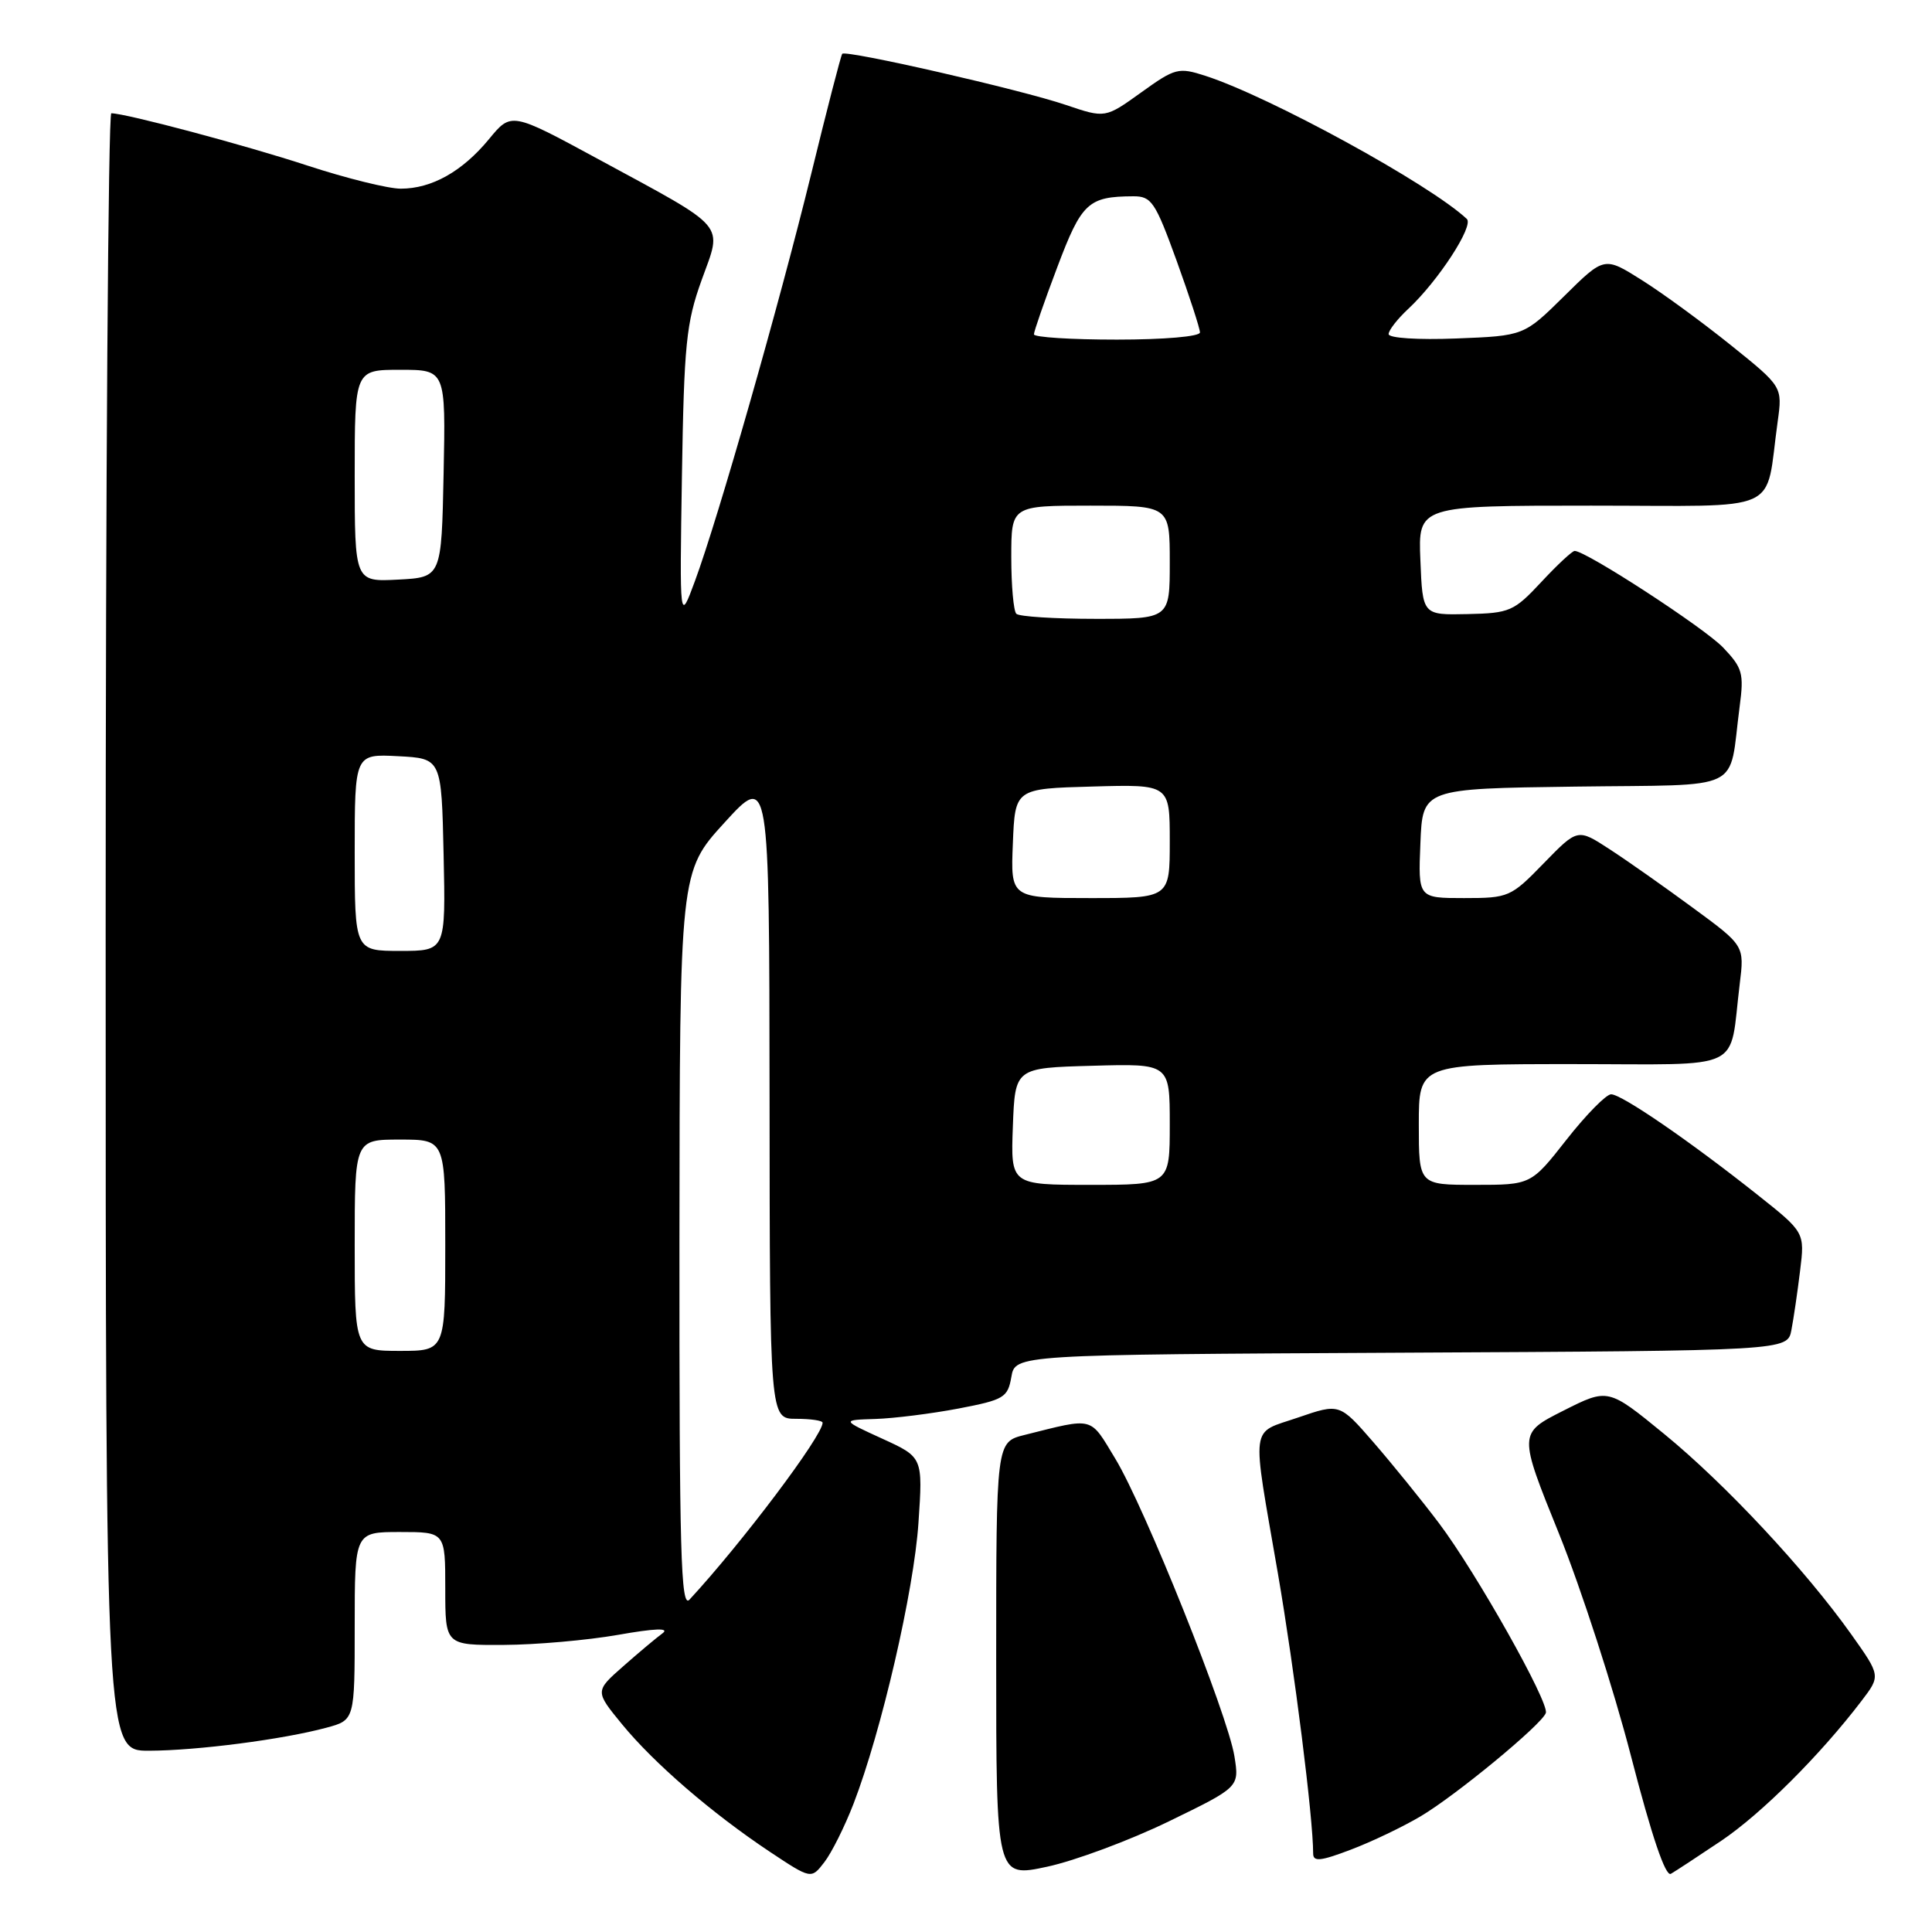 <?xml version="1.0" encoding="UTF-8" standalone="no"?>
<!DOCTYPE svg PUBLIC "-//W3C//DTD SVG 1.1//EN" "http://www.w3.org/Graphics/SVG/1.1/DTD/svg11.dtd" >
<svg xmlns="http://www.w3.org/2000/svg" xmlns:xlink="http://www.w3.org/1999/xlink" version="1.1" viewBox="0 0 256 256">
 <g >
 <path fill="currentColor"
d=" M 113.10 239.00 C 116.80 229.39 121.10 210.80 121.70 201.79 C 122.29 193.09 122.29 193.09 116.90 190.63 C 111.50 188.16 111.50 188.16 116.00 188.02 C 118.47 187.94 123.42 187.32 127.00 186.64 C 133.05 185.48 133.53 185.19 134.01 182.45 C 134.52 179.50 134.52 179.50 185.68 179.24 C 236.85 178.98 236.85 178.98 237.37 176.24 C 237.66 174.73 238.18 171.20 238.52 168.39 C 239.15 163.29 239.15 163.29 232.82 158.27 C 223.88 151.18 214.88 145.00 213.48 145.00 C 212.83 145.00 210.17 147.70 207.58 151.00 C 202.87 157.00 202.87 157.00 195.43 157.00 C 188.00 157.00 188.00 157.00 188.00 149.00 C 188.00 141.00 188.00 141.00 208.42 141.00 C 231.54 141.00 229.07 142.18 230.52 130.40 C 231.15 125.30 231.15 125.30 224.32 120.29 C 220.57 117.53 215.60 114.03 213.27 112.52 C 209.05 109.77 209.05 109.77 204.56 114.38 C 200.20 118.87 199.91 119.00 193.99 119.00 C 187.91 119.00 187.91 119.00 188.21 111.75 C 188.50 104.50 188.50 104.50 208.68 104.23 C 231.49 103.92 228.99 105.14 230.51 93.64 C 231.10 89.22 230.89 88.50 228.33 85.81 C 225.84 83.20 210.16 73.00 208.65 73.00 C 208.33 73.00 206.34 74.85 204.23 77.12 C 200.60 81.01 200.05 81.25 194.44 81.37 C 188.50 81.50 188.50 81.50 188.21 74.25 C 187.91 67.00 187.91 67.00 210.84 67.00 C 236.64 67.00 233.81 68.28 235.55 55.87 C 236.19 51.24 236.19 51.24 229.35 45.74 C 225.58 42.71 220.27 38.82 217.54 37.11 C 212.58 33.98 212.58 33.98 207.26 39.24 C 201.93 44.50 201.93 44.50 192.97 44.85 C 187.89 45.05 184.00 44.80 184.00 44.27 C 184.00 43.76 185.17 42.26 186.61 40.92 C 190.56 37.24 195.33 29.92 194.36 29.01 C 189.44 24.40 168.26 12.81 159.73 10.05 C 156.16 8.90 155.73 9.00 151.21 12.25 C 146.45 15.67 146.45 15.67 141.25 13.91 C 135.33 11.89 112.06 6.58 111.60 7.13 C 111.43 7.34 109.58 14.47 107.50 23.00 C 103.23 40.42 95.16 68.67 92.08 77.00 C 90.05 82.50 90.05 82.50 90.36 63.00 C 90.64 45.63 90.92 42.80 92.97 37.11 C 95.73 29.46 96.63 30.50 79.28 21.09 C 67.75 14.84 67.75 14.84 64.79 18.44 C 61.25 22.73 57.20 25.00 53.10 25.00 C 51.44 25.00 45.91 23.63 40.80 21.96 C 32.49 19.23 16.71 15.03 14.75 15.01 C 14.34 15.00 14.00 63.82 14.00 123.50 C 14.00 232.00 14.00 232.00 19.75 231.98 C 26.12 231.96 37.47 230.49 43.25 228.93 C 47.00 227.92 47.00 227.92 47.00 215.46 C 47.00 203.00 47.00 203.00 53.00 203.00 C 59.00 203.00 59.00 203.00 59.00 210.50 C 59.00 218.00 59.00 218.00 66.75 217.96 C 71.01 217.94 77.82 217.34 81.88 216.63 C 86.79 215.76 88.77 215.69 87.79 216.42 C 86.98 217.01 84.63 218.98 82.58 220.79 C 78.83 224.09 78.83 224.09 82.43 228.48 C 86.67 233.65 94.33 240.26 101.99 245.36 C 107.49 249.01 107.49 249.01 109.23 246.75 C 110.19 245.51 111.93 242.03 113.10 239.00 Z  M 154.86 241.35 C 164.22 236.80 164.22 236.80 163.57 232.73 C 162.69 227.20 151.70 199.75 147.78 193.28 C 144.35 187.62 145.07 187.81 135.75 190.14 C 132.00 191.08 132.00 191.08 132.00 219.94 C 132.00 248.80 132.00 248.80 138.75 247.35 C 142.46 246.55 149.71 243.85 154.86 241.35 Z  M 228.08 243.91 C 233.38 240.34 241.16 232.59 246.66 225.38 C 249.20 222.05 249.20 222.05 245.31 216.57 C 239.22 208.00 228.60 196.62 220.49 189.99 C 213.08 183.93 213.08 183.93 207.14 186.93 C 201.20 189.93 201.20 189.93 206.57 203.21 C 209.52 210.52 213.82 223.80 216.12 232.71 C 218.86 243.31 220.69 248.71 221.40 248.29 C 222.01 247.94 225.01 245.97 228.08 243.91 Z  M 188.24 240.67 C 192.92 237.90 204.31 228.50 204.83 226.98 C 205.30 225.60 195.61 208.38 190.68 201.84 C 188.38 198.79 184.47 193.97 182.00 191.12 C 177.50 185.94 177.50 185.94 172.00 187.83 C 165.58 190.04 165.82 188.18 169.33 208.50 C 171.53 221.29 174.00 240.88 174.00 245.60 C 174.00 246.72 174.97 246.62 178.99 245.09 C 181.74 244.05 185.90 242.06 188.24 240.67 Z  M 90.03 164.46 C 90.07 115.50 90.07 115.50 96.00 109.00 C 101.93 102.50 101.93 102.50 101.97 145.25 C 102.00 188.00 102.00 188.00 105.50 188.00 C 107.42 188.00 109.00 188.23 109.00 188.52 C 109.00 190.25 98.30 204.46 91.36 211.96 C 90.21 213.20 90.01 205.72 90.03 164.46 Z  M 47.00 165.00 C 47.00 151.00 47.00 151.00 53.00 151.00 C 59.00 151.00 59.00 151.00 59.00 165.00 C 59.00 179.00 59.00 179.00 53.00 179.00 C 47.00 179.00 47.00 179.00 47.00 165.00 Z  M 134.21 149.25 C 134.50 141.50 134.50 141.50 144.75 141.22 C 155.00 140.93 155.00 140.93 155.00 148.97 C 155.00 157.00 155.00 157.00 144.46 157.00 C 133.92 157.00 133.92 157.00 134.21 149.25 Z  M 47.00 112.95 C 47.00 99.90 47.00 99.90 52.75 100.20 C 58.50 100.50 58.50 100.50 58.78 113.25 C 59.06 126.00 59.06 126.00 53.03 126.00 C 47.00 126.00 47.00 126.00 47.00 112.95 Z  M 134.21 111.75 C 134.50 104.50 134.50 104.50 144.75 104.22 C 155.00 103.93 155.00 103.93 155.00 111.47 C 155.00 119.00 155.00 119.00 144.46 119.00 C 133.91 119.00 133.91 119.00 134.21 111.75 Z  M 134.67 81.33 C 134.30 80.97 134.00 77.59 134.00 73.83 C 134.00 67.00 134.00 67.00 144.50 67.00 C 155.00 67.00 155.00 67.00 155.00 74.50 C 155.00 82.00 155.00 82.00 145.17 82.00 C 139.76 82.00 135.03 81.70 134.67 81.33 Z  M 47.00 63.05 C 47.00 49.00 47.00 49.00 53.03 49.00 C 59.06 49.00 59.06 49.00 58.78 62.75 C 58.50 76.50 58.50 76.50 52.75 76.80 C 47.00 77.10 47.00 77.10 47.00 63.05 Z  M 137.00 44.30 C 137.00 43.92 138.39 39.91 140.10 35.39 C 143.32 26.85 144.19 26.04 150.16 26.01 C 152.58 26.00 153.07 26.73 155.91 34.55 C 157.61 39.26 159.00 43.53 159.00 44.05 C 159.00 44.59 154.26 45.00 148.00 45.00 C 141.95 45.00 137.00 44.69 137.00 44.30 Z "/>
</g>
</svg>